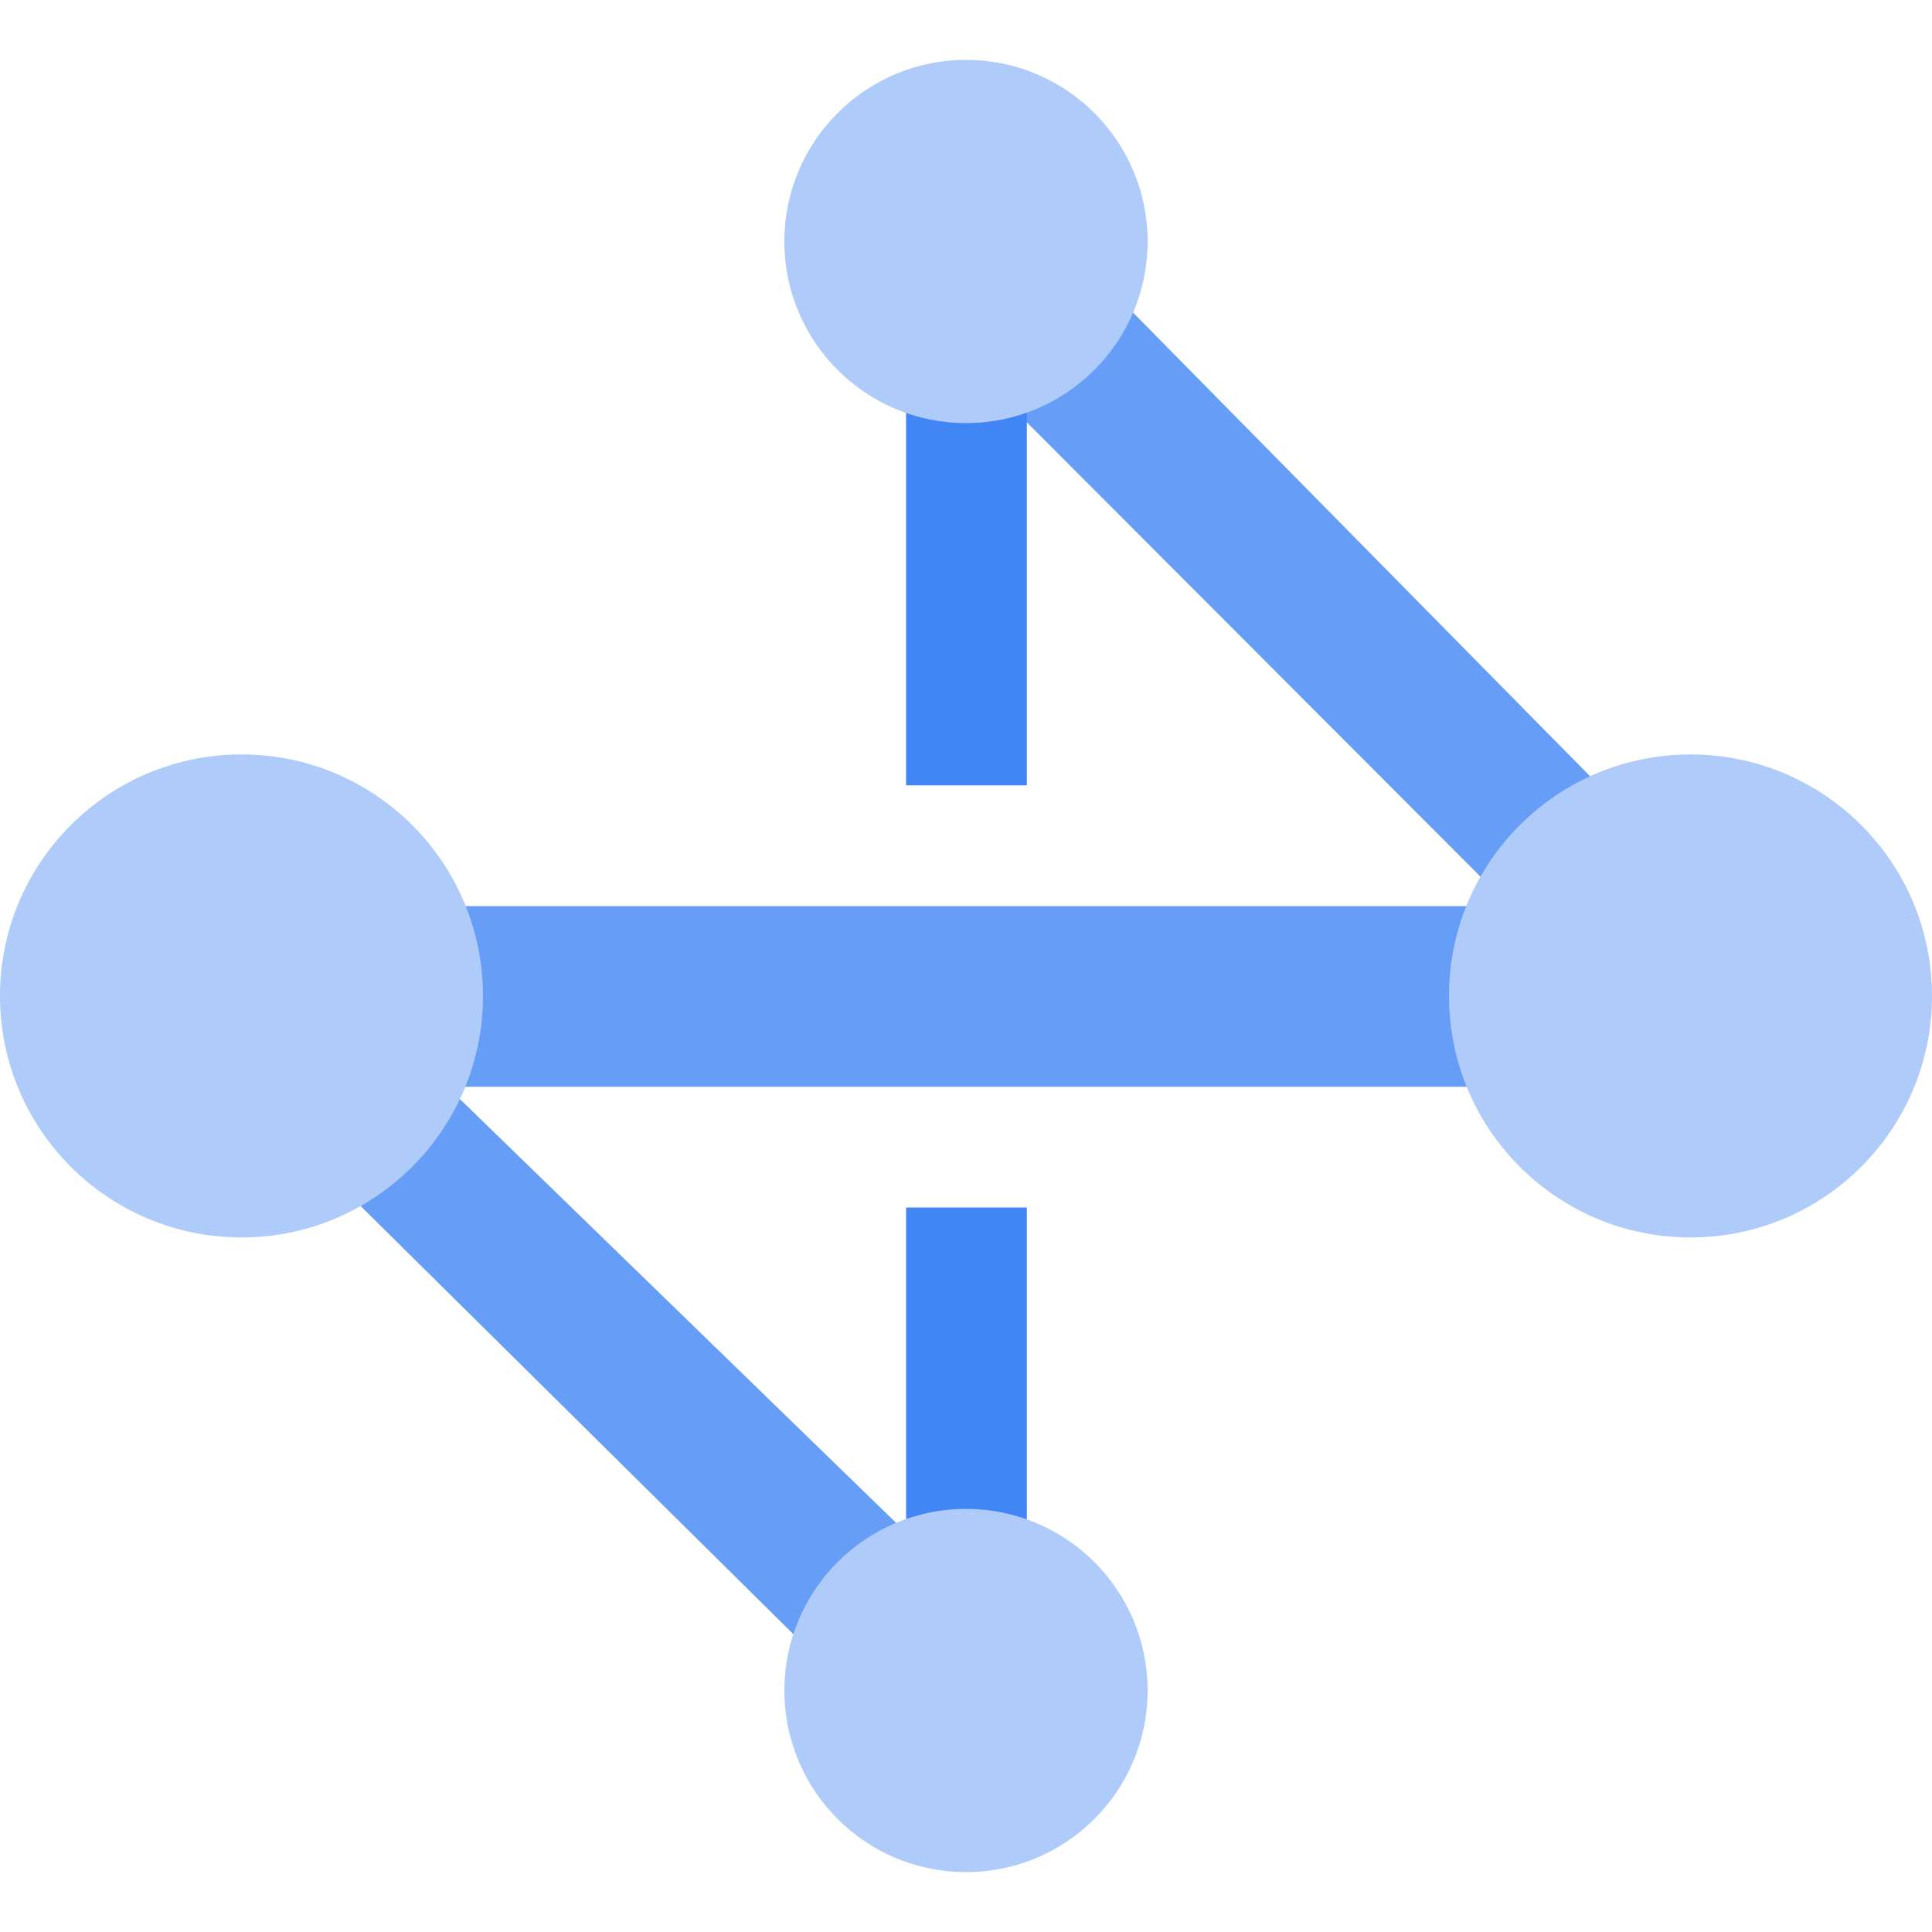<svg id="Layer_1" data-name="Layer 1" xmlns="http://www.w3.org/2000/svg" viewBox="0 0 100 100"><defs><style>.cls-1{fill:#669df6;fill-rule:evenodd;}.cls-2{fill:#4285f4;}.cls-3{fill:#aecbfa;}</style></defs><g id="Shape"><polygon class="cls-1" points="14.7 58.5 47.65 91.1 53.1 85.35 21.5 54.65 14.7 58.5"/><polygon class="cls-1" points="52.85 10.3 47.4 16.1 78.45 47.2 87.35 45.3 52.85 10.3"/><rect id="Rectangle-path" class="cls-2" x="46.9" y="15.65" width="6.25" height="25"/><rect class="cls-2" x="46.9" y="62.5" width="6.25" height="25"/><circle id="Oval" class="cls-3" cx="50" cy="12.5" r="9.4"/><circle class="cls-3" cx="50" cy="87.5" r="9.4"/><polygon class="cls-1" points="3.3 46.9 78.65 46.9 96.85 56.25 21.5 56.25 3.3 46.9"/><circle class="cls-3" cx="12.5" cy="51.55" r="12.5"/><circle class="cls-3" cx="87.5" cy="51.55" r="12.5"/></g></svg>